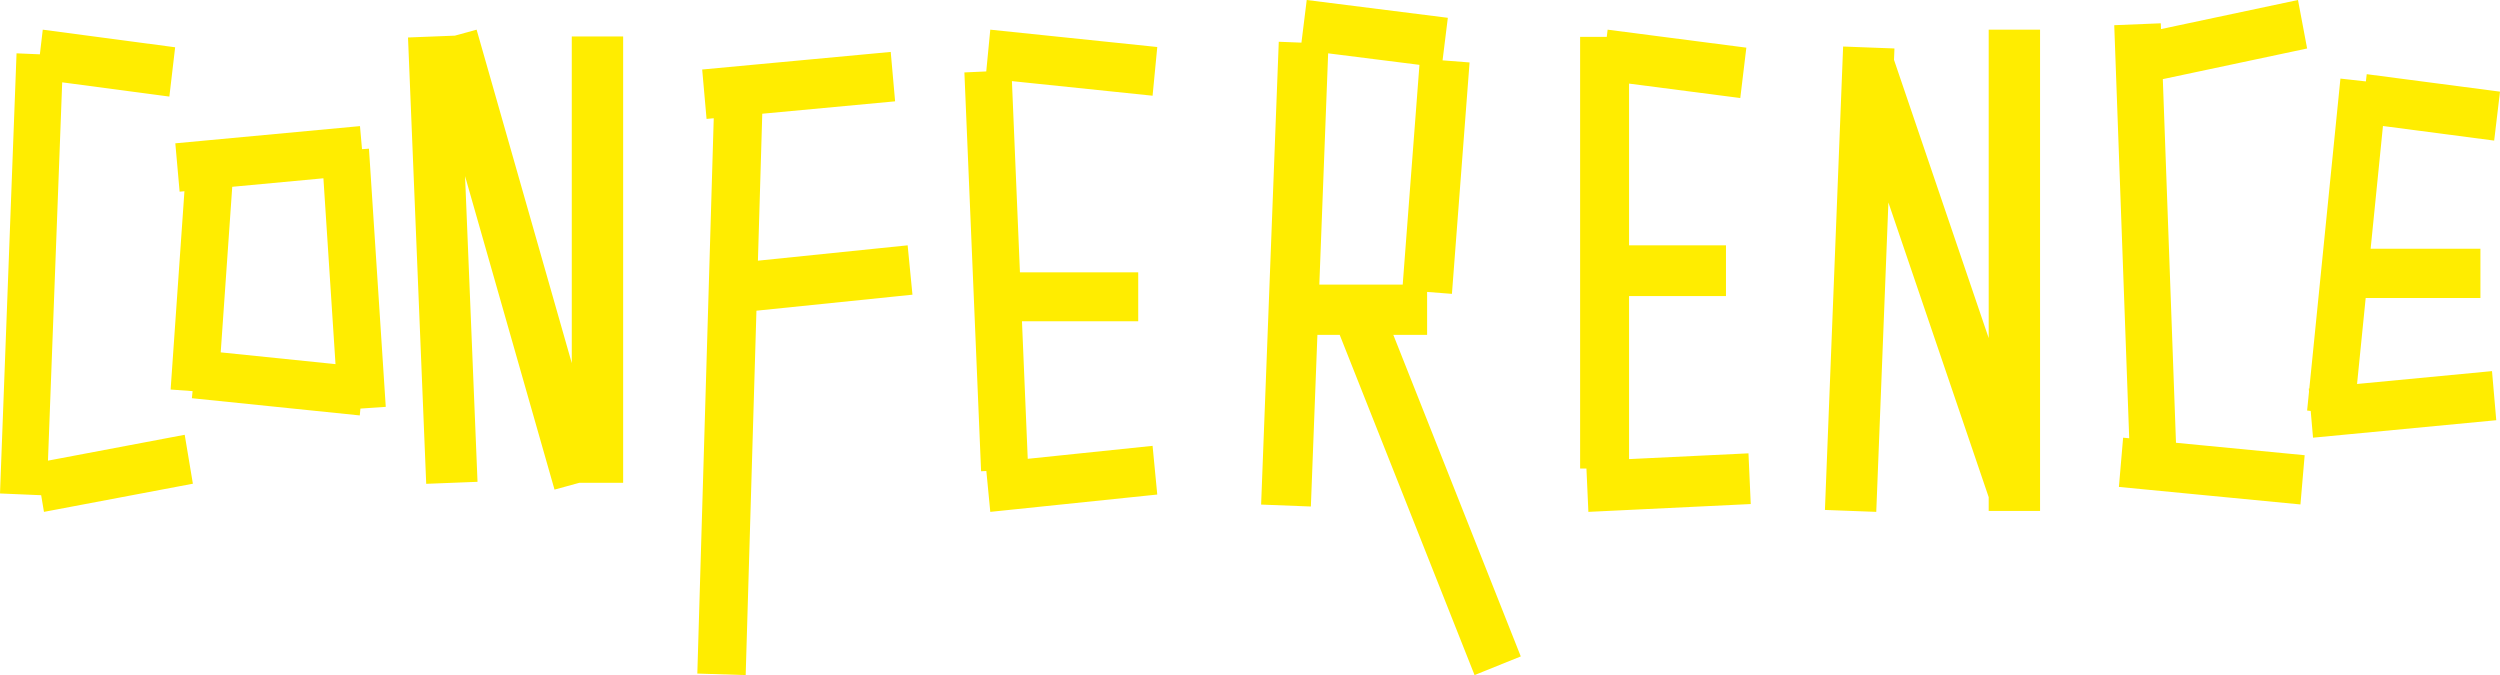 <svg xmlns="http://www.w3.org/2000/svg" width="337" height="91" viewBox="0 0 337 91">
  <path fill="#FFED00" fill-rule="evenodd" d="M318.92 10.974l.115-.974L337 12.355l-.786 6.596-14.991-1.965-1.66 16.54h14.798v6.647h-15.466l-1.163 11.587 18.191-1.734.574 6.619-24.7 2.355-.313-3.604-.484-.053.257-2.564-.034-.398.075-.007 4.193-41.78 3.428.38zM5.374 7.323L5.765 4 23.61 6.373l-.78 6.646-14.446-1.92-1.917 50.996 18.432-3.486L26 65.204 5.926 69l-.376-2.245L0 66.519l2.23-59.33 3.145.134zm38.22 16.71L31.307 25.18l-1.555 22.319 15.474 1.586-1.63-25.05zm6.142-3.99L52 54.844l-3.414.233-.09.922-22.629-2.32.093-.954-2.96-.217 1.862-26.729-.65.06-.579-6.52L48.525 17l.275 3.106.937-.064zm27.34 28.912V4.916H84v60.168h-5.915L74.75 66 62.69 23.744l1.68 41.205-6.917.27L55 5.053l6.32-.248L64.247 4l12.83 44.955zM122.35 33.07l.649 6.654-21.031 2.157-1.45 49.12L94 90.797l2.212-74.857-.968.09-.59-6.66L120.07 7l.59 6.66-17.906 1.67-.586 19.81 20.183-2.07zm33.017-20.168l-18.96-1.968 1.08 25.775h15.945v6.597h-15.67l.777 18.542 16.828-1.748.632 6.564L133.49 69l-.531-5.508-.708.032L130 9.763l2.947-.134L133.49 4 156 6.337l-.632 6.564zM176.147 0l19.021 2.4-.71 5.736 3.64.282-2.378 31.194-3.346-.26v5.786h-4.555L205 88.485 198.77 91l-18.178-45.862h-3.005l-.882 23.139-6.705-.26 2.378-62.388 3.057.119.712-5.748zm2.887 7.189l-1.189 31.177h11.24l2.257-29.625-12.308-1.552zm89.042 38.386V4H275v64.87h-6.924v-1.852l-13.52-39.723L252.92 69l-6.92-.26 2.453-62.468 6.919.261-.06 1.537 12.764 37.505zm23.471-34.908l1.776 49.02 17.346 1.675L310.1 68l-24.472-2.362.569-6.638.82.079L285 3.397l6.274-.256.029.78L309.769 0 311 6.537l-19.453 4.13zm-71.95 51.219l16.097-.776.306 6.835L214.114 69l-.262-5.842H213V4.97h3.59l.118-.97 18.7 2.424-.818 6.79-14.993-1.944v21.797h13.064v6.842h-13.064v21.977z"/>
</svg>